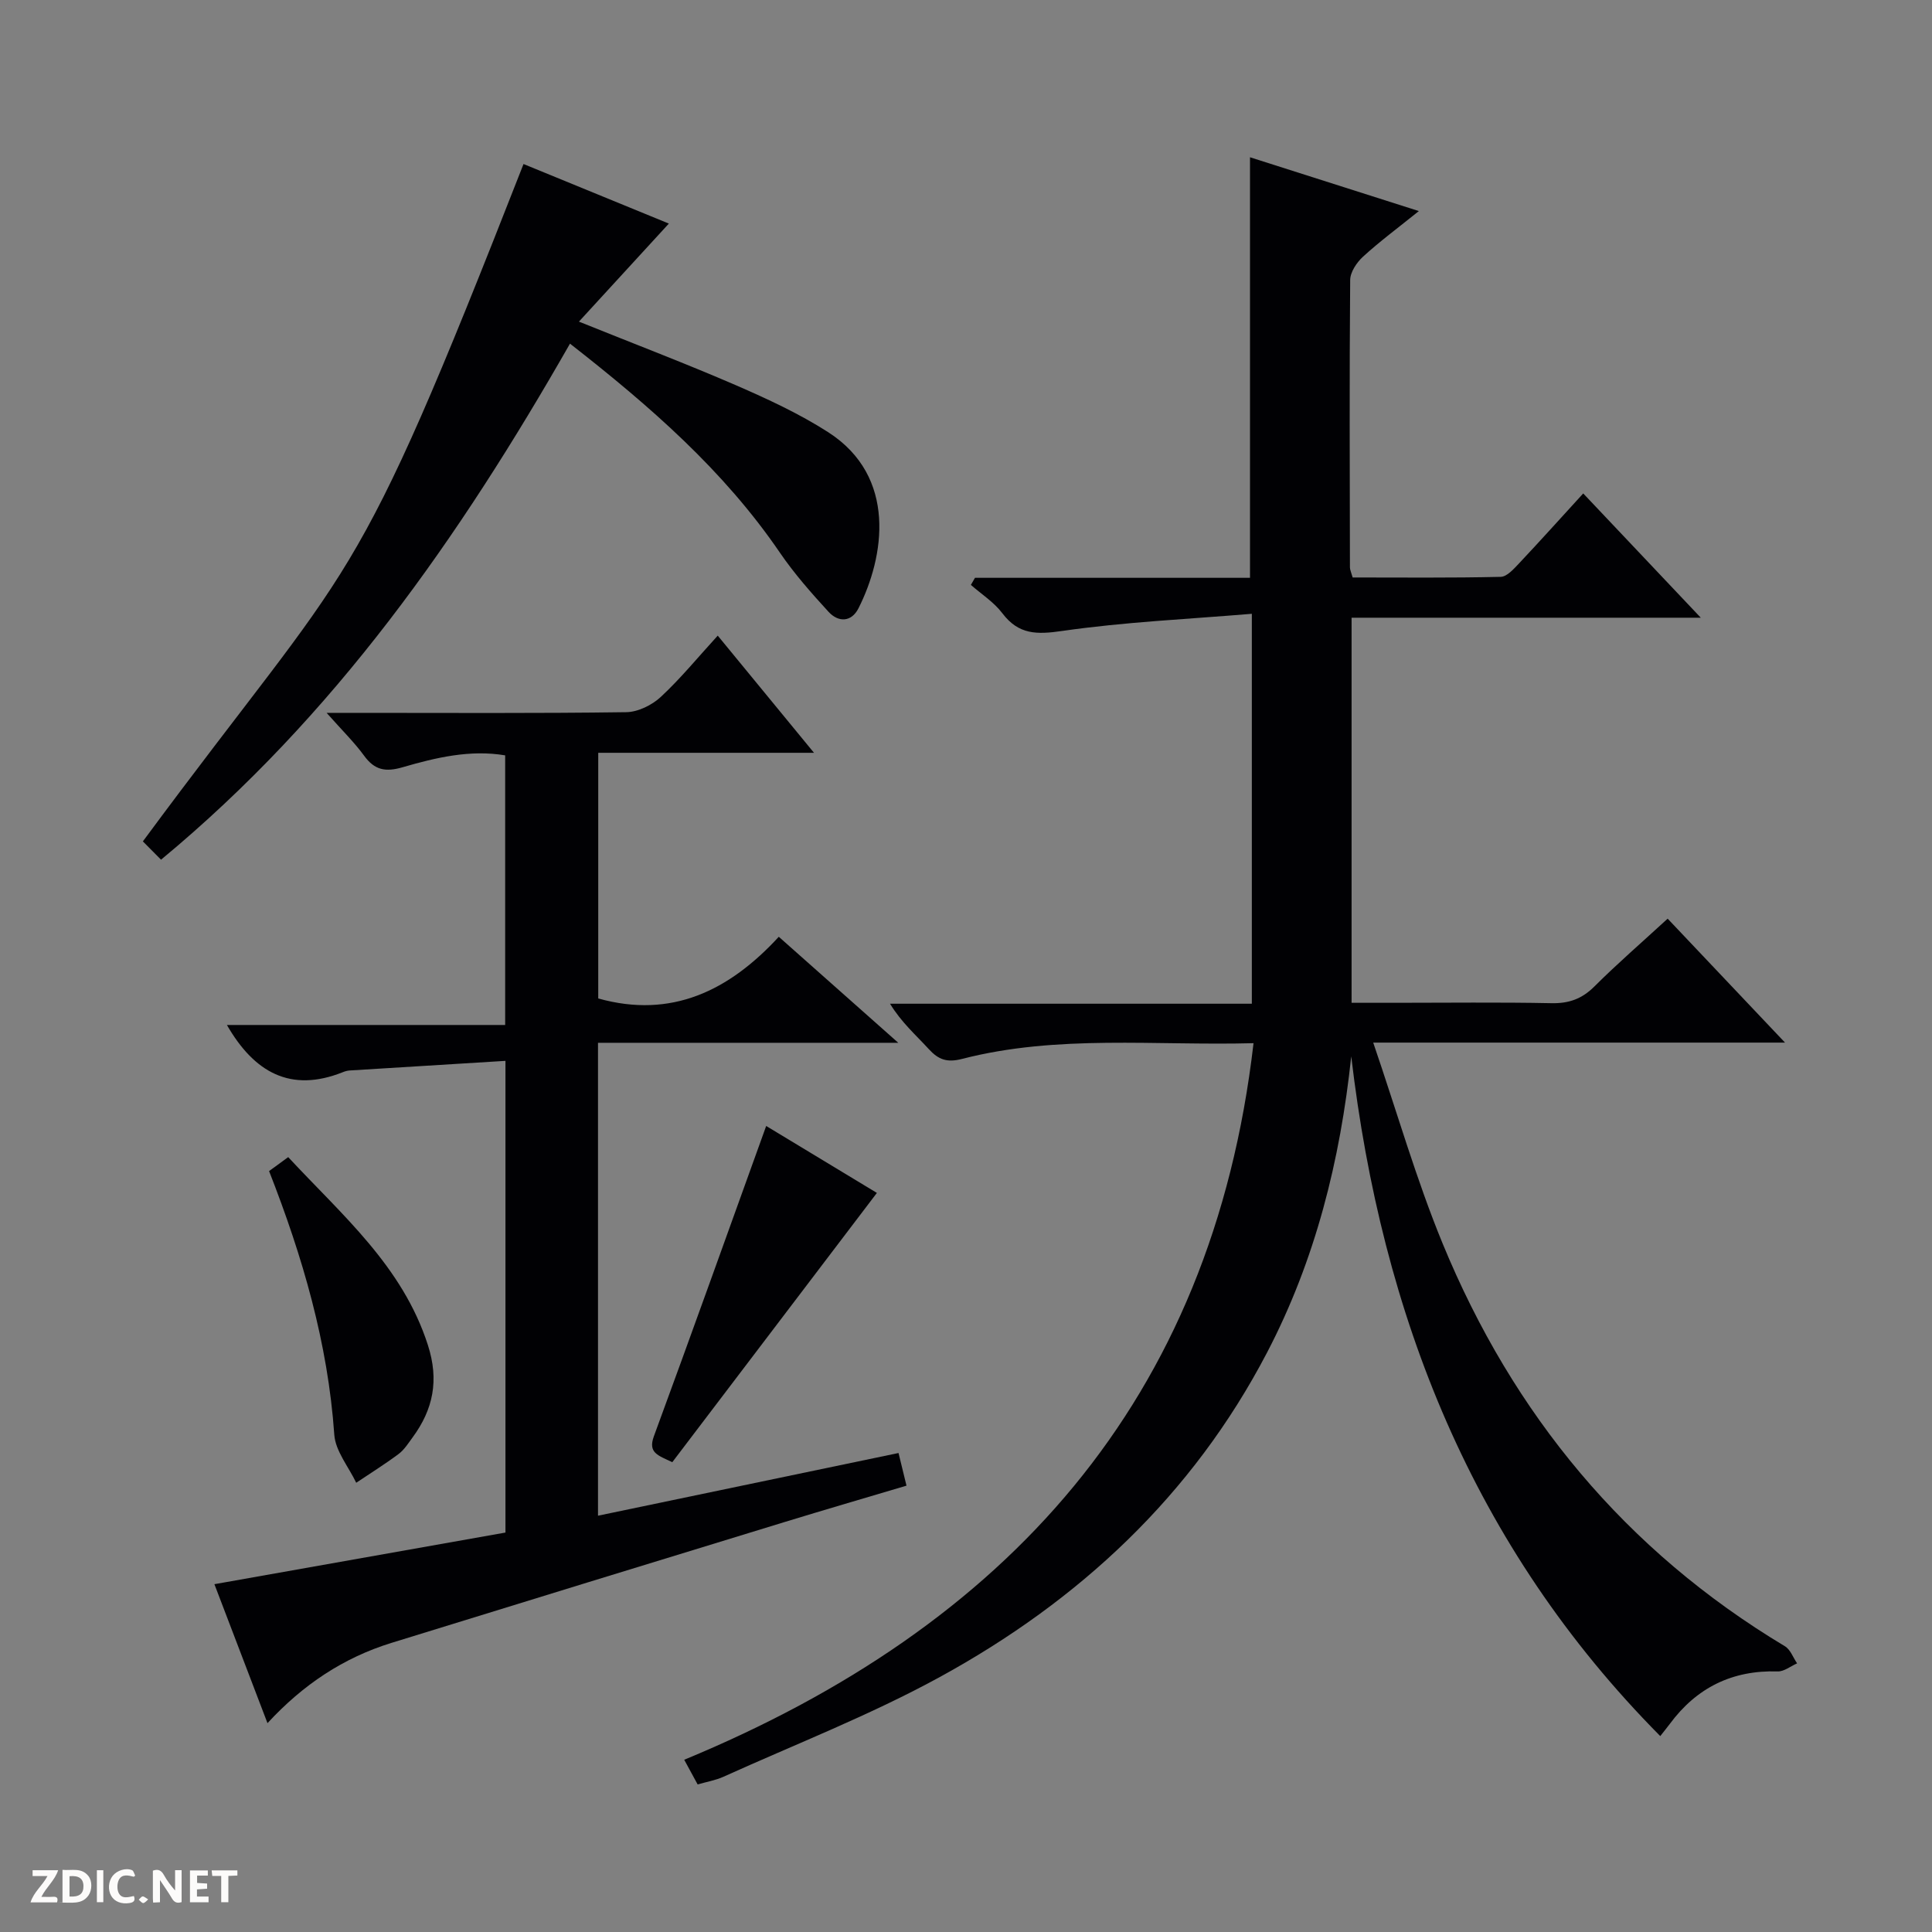 <svg enable-background="new 0 0 400 400" viewBox="0 0 400 400" xmlns="http://www.w3.org/2000/svg"><rect x="0" y="0" width="400" height="400" fill="#808080" stroke="none"/><g fill="#fcfbfa"><path d="m37.59 393.81c-.92.31-1.52.05-2-.78-.7-1.2-1.52-2.34-2.47-3.78v4.59c-.55.03-.95.05-1.41.07-.03-.37-.06-.64-.06-.91 0-1.91 0-3.81 0-5.7 1.13-.41 1.77-.03 2.29.91.62 1.11 1.38 2.14 2.31 3.19v-4.2h1.35v6.61z"/><path d="m12.94 393.88v-6.75c1.9.19 3.93-.54 5.37 1.29.8 1.01.78 2.88.03 3.97-1.37 1.97-3.4 1.51-6.4 1.49m2.45-1.22c2.04.12 2.92-.58 2.89-2.21-.03-1.51-.98-2.19-2.89-2z"/><path d="m11.81 393.87h-5.49c.68-2.18 2.47-3.48 3.51-5.45h-3.08v-1.21h5.29c-.71 2.13-2.44 3.48-3.47 5.51.86 0 1.63.04 2.39-.01.79-.05 1.14.21.85 1.16"/><path d="m39.33 393.86v-6.61h3.7v1.07h-2.22v1.52c.68.04 1.34.09 2.07.13v1.07c-.72.05-1.38.09-2.1.14v1.48h2.4v1.19h-3.85z"/><path d="m27.71 388.56c-1.15-.3-2.46-.61-3.1.64-.37.73-.41 1.93-.06 2.67.63 1.35 1.99.93 3.17.68.35.94-.01 1.32-.93 1.46-1.62.25-3.05-.27-3.76-1.48-.73-1.24-.6-3.03.31-4.17.88-1.11 2.71-1.7 4-1.16.32.13.44.74.65 1.12-.1.08-.19.16-.28.24"/><path d="m49.15 387.24v1.07c-.59.02-1.17.05-1.87.08v5.44h-1.48v-5.44h-1.85c-.05-.4-.08-.73-.13-1.15z"/><path d="m20.06 387.21h1.33v6.62h-1.33z"/><path d="m30.68 393.25c-.39.38-.8.79-1.05.76-.32-.05-.6-.45-.9-.7.26-.24.51-.64.8-.67.29-.04.62.3 1.15.61"/></g><path d="m343.74 359.44c-38.91-39.26-57.66-87.12-63.98-140.73-2.29 21.59-7.43 42.16-17.44 61.34-15.45 29.6-38.9 51.39-67.81 67.2-14.38 7.86-29.78 13.85-44.75 20.62-1.62.73-3.44 1.03-5.32 1.58-.9-1.66-1.68-3.09-2.78-5.11 66.58-27.54 109.26-74.07 117.87-148.36-20.39.55-40.57-1.84-60.36 3.26-3.11.8-4.88.15-6.88-2.04-2.66-2.91-5.66-5.51-8.02-9.39h74.91c0-26.87 0-53.09 0-80.73-13.27 1.11-26.35 1.69-39.25 3.55-5.29.77-9.03.79-12.41-3.67-1.73-2.29-4.31-3.93-6.51-5.86.28-.49.57-.98.85-1.47h56.94c0-29.34 0-58.04 0-87.07 11.14 3.55 22.49 7.16 34.96 11.14-4.28 3.45-8.08 6.26-11.55 9.43-1.31 1.2-2.66 3.2-2.67 4.85-.17 19.83-.09 39.66-.05 59.5 0 .47.24.94.56 2.08 10.14 0 20.4.11 30.66-.13 1.31-.03 2.75-1.69 3.85-2.85 4.33-4.6 8.55-9.3 13.23-14.42 7.99 8.45 15.79 16.69 24.34 25.73-24.74 0-48.31 0-72.3 0v79.73h8.91c10.83 0 21.67-.14 32.5.08 3.61.07 6.29-.9 8.86-3.46 4.7-4.69 9.73-9.04 15.17-14.04 7.95 8.39 15.75 16.63 24.3 25.66-28.54 0-56.07 0-85.26 0 4.97 14.53 8.93 28.38 14.38 41.62 14.56 35.35 37.84 63.55 70.86 83.36 1.14.68 1.69 2.34 2.52 3.54-1.34.59-2.7 1.71-4.02 1.67-9.41-.29-16.8 3.37-22.35 10.89-.58.77-1.21 1.54-1.96 2.5z" fill="#010104"/><path d="m55.38 356.76c-3.83-10.02-7.48-19.57-10.99-28.77 20.12-3.57 40.1-7.11 60.26-10.69 0-32.57 0-64.48 0-97.66-10.84.67-21.54 1.32-32.24 1.99-.49.03-.99.17-1.45.36-10.81 4.31-18.35.02-23.98-9.78h57.61c0-18.9 0-37.14 0-55.82-7.21-1.22-14.3.44-21.23 2.46-3.54 1.03-5.79.61-7.97-2.38-2.01-2.76-4.49-5.18-7.77-8.88h6.55c18.49 0 36.99.12 55.47-.14 2.44-.03 5.34-1.46 7.17-3.16 4.12-3.83 7.71-8.23 11.79-12.69 6.57 8 12.96 15.77 19.93 24.26-15.4 0-29.81 0-44.67 0v50.86c15.18 4.25 27.12-1.62 37.38-12.77 8.33 7.39 16.08 14.27 24.74 21.95-21.46 0-41.69 0-62.17 0v97.91c20.87-4.35 41.26-8.61 62.22-12.98.53 2.17 1.02 4.17 1.65 6.76-8.58 2.55-16.94 4.99-25.27 7.54-27.14 8.31-54.27 16.63-81.39 25.02-9.88 3.06-18.26 8.6-25.64 16.61z" fill="#010104"/><path d="m118.01 71.15c-22.9 40.12-48.69 77.07-84.67 106.84-1.37-1.39-2.6-2.62-3.76-3.79 44.72-60.51 42.78-48.2 78.81-140.24 10.05 4.12 20.1 8.24 30.09 12.33-6.16 6.71-12.13 13.23-18.62 20.3 11.73 4.72 22.23 8.72 32.53 13.18 6.53 2.84 13.09 5.87 19.06 9.7 14.36 9.22 11.67 25.82 6.29 36.47-1.46 2.89-4.16 2.95-6.2.73-3.57-3.9-7.11-7.91-10.08-12.26-11.61-17.01-26.85-30.29-43.45-43.26z" fill="#010104"/><path d="m158.63 233.12c7.36 4.45 15.54 9.4 22.92 13.86-14.19 18.68-28.26 37.2-42.36 55.75-3.02-1.43-5.06-1.95-3.81-5.37 7.83-21.28 15.46-42.63 23.25-64.24z" fill="#010104"/><path d="m55.71 242.46c1.27-.93 2.44-1.78 3.96-2.89 11.16 12.02 23.67 22.57 28.92 38.91 2.34 7.27 1.12 13.3-3.18 19.14-.88 1.2-1.72 2.54-2.88 3.41-2.83 2.11-5.84 3.99-8.78 5.96-1.58-3.32-4.3-6.55-4.54-9.96-1.32-18.93-6.54-36.81-13.5-54.57z" fill="#010104"/></svg>